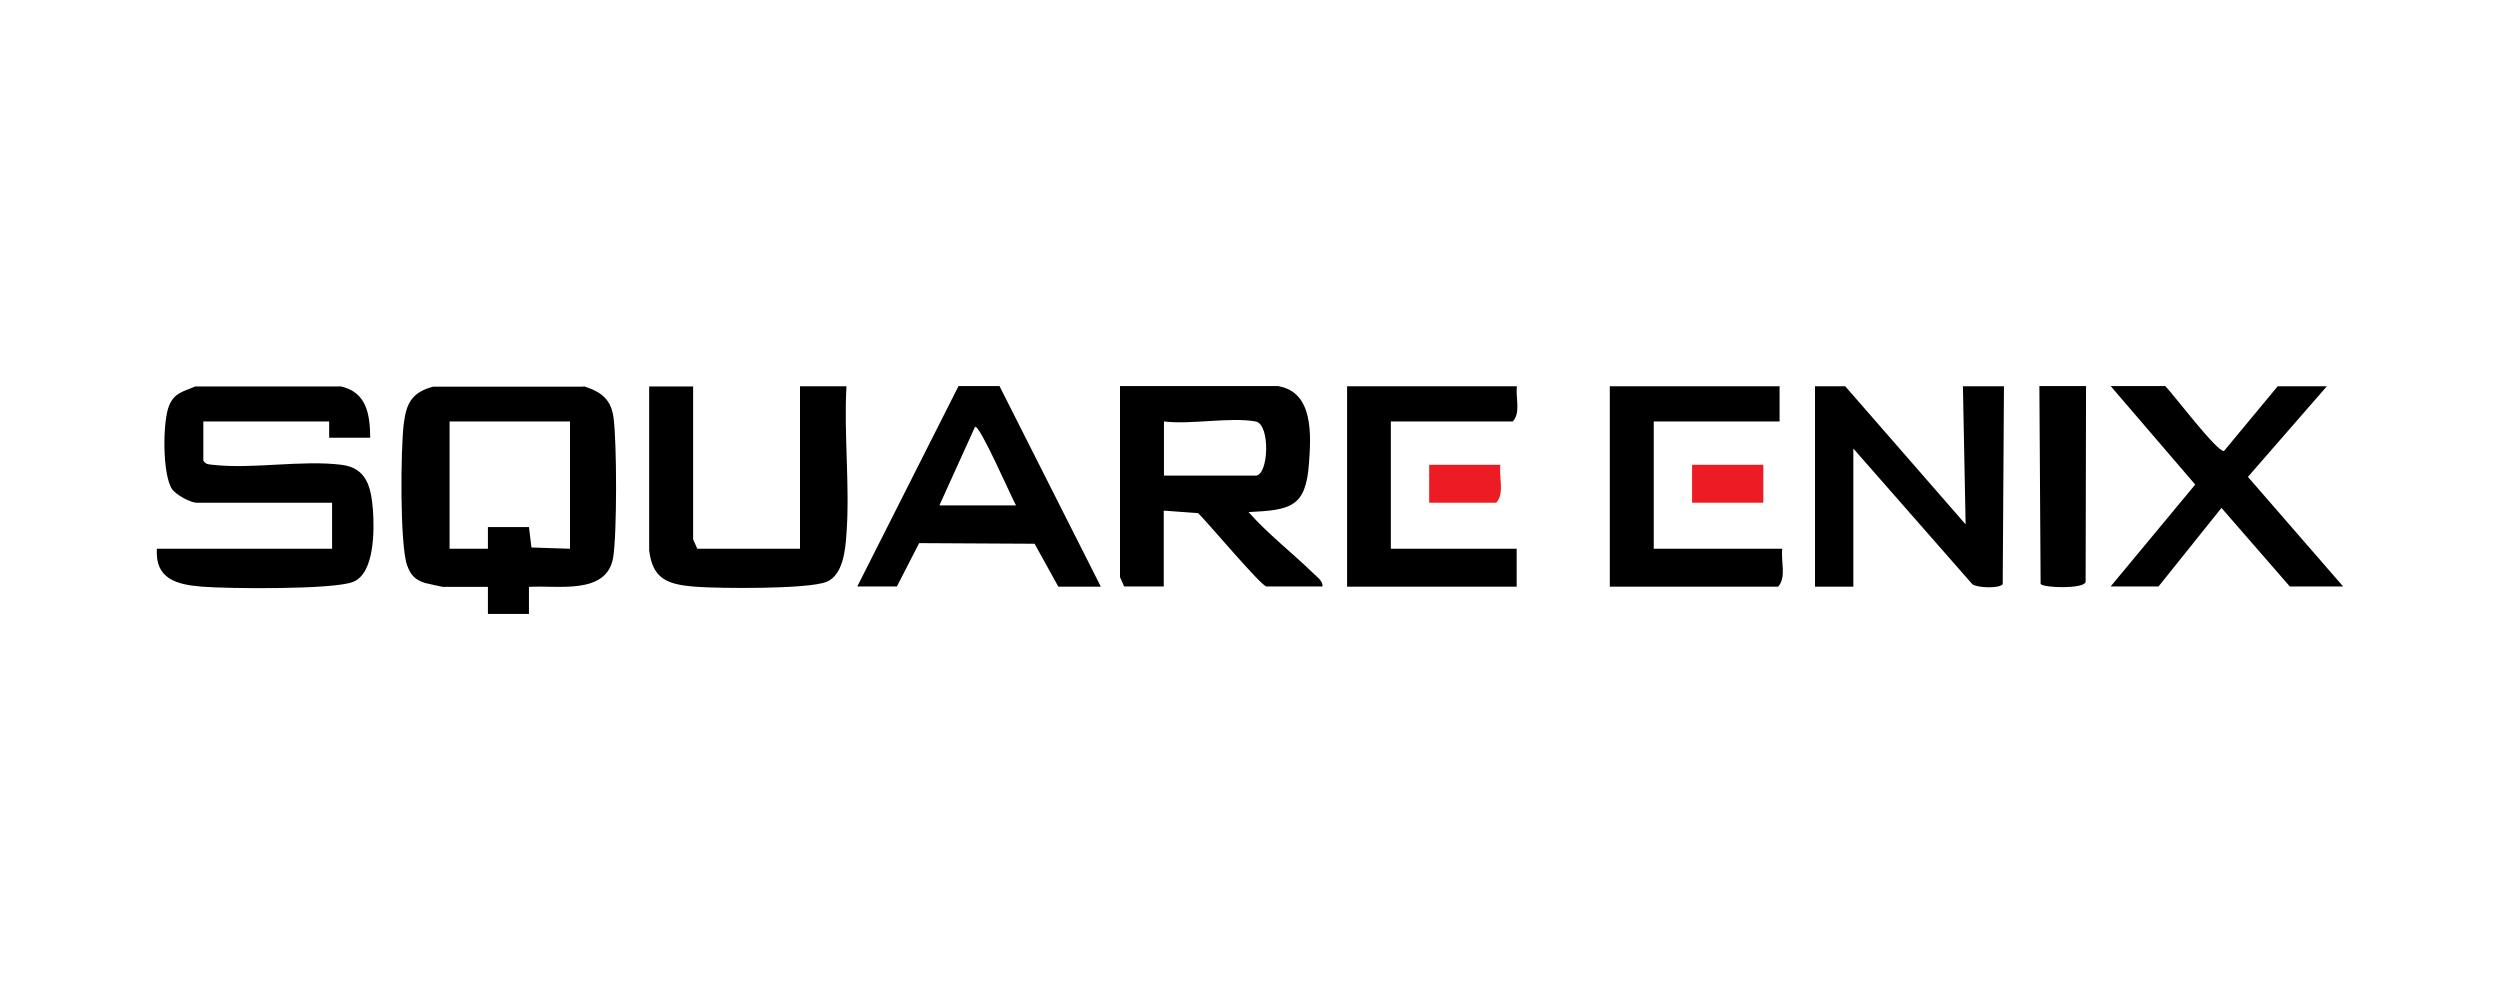 <?xml version="1.0" encoding="UTF-8"?><svg id="Layer_1" xmlns="http://www.w3.org/2000/svg" viewBox="0 0 120 48"><path d="M28.02,18.54c.82.26,1.31.61,1.43,1.51.16,1.18.17,5.57-.02,6.72-.31,1.81-2.69,1.31-4.04,1.4v1.3s-1.97,0-1.97,0v-1.3h-2.17s-.76-.16-.86-.19c-.48-.16-.68-.38-.85-.85-.35-.99-.31-5.6-.16-6.78.12-.99.39-1.52,1.41-1.79h7.22ZM27.36,20.23h-5.78v6.11h1.84v-1.04h1.97l.12.98,1.85.06v-6.11Z"/><path d="M16.33,18.54c1.27.27,1.43,1.34,1.44,2.47h-1.97v-.78h-6.04v1.88c.12.19.26.18.45.2,1.9.22,4.28-.24,6.18,0,1.23.15,1.42,1.1,1.51,2.15.07.95.09,3.06-.95,3.47-.94.38-6.02.33-7.25.23s-2.26-.37-2.17-1.82h8.41v-2.21h-6.5c-.3,0-.99-.38-1.18-.65-.47-.7-.46-3.26-.14-4.02.27-.63.69-.66,1.25-.91h6.96Z"/><path d="M61.38,18.54c1.68.3,1.55,2.37,1.45,3.71-.15,2.11-.89,2.23-2.9,2.33.94,1.06,2.08,1.94,3.09,2.92.18.18.48.37.46.65h-2.69c-.24,0-2.86-3.12-3.28-3.52l-1.65-.12v3.64h-1.9l-.2-.45v-9.17h7.62ZM60.27,20.23c-1.24-.22-3.09.16-4.4,0v2.6h4.4c.63,0,.72-2.47,0-2.6Z"/><path d="M33.27,18.54v7.35s.2.45.2.45h4.93v-7.8h2.23c-.13,2.31.17,4.79,0,7.09-.05.75-.16,1.98-.96,2.3-.91.36-5.19.32-6.34.23-1.28-.11-2.01-.36-2.17-1.75v-7.86h2.1Z"/><path d="M88.57,18.54l5.78,6.63-.13-6.63h1.97l-.06,9.5c-.15.21-1.2.19-1.46,0l-5.71-6.51v6.63h-1.84v-9.62h1.44Z"/><path d="M47.98,18.54l4.86,9.62h-2.04l-1.14-2.06-5.54-.03-1.07,2.08h-1.9l4.86-9.62h1.97ZM48.77,24.26c-.17-.27-1.76-3.93-1.97-3.77l-1.71,3.77h3.68Z"/><path d="M103.94,18.54c.39.4,2.48,3.16,2.81,3.11l2.58-3.11h2.36l-3.79,4.35,4.57,5.26h-2.56l-3.28-3.77-3.02,3.77h-2.3l4.06-4.89-4.06-4.73h2.63Z"/><path d="M85.42,18.54v1.69h-6.04v6.11h6.17c-.08.58.21,1.37-.2,1.82h-8.08v-9.62h8.14Z"/><path d="M72.81,18.54c-.07.54.2,1.28-.2,1.69h-5.85v6.11h6.04v1.82h-8.14v-9.62h8.14Z"/><path d="M100.13,18.54l-.02,9.4c-.11.34-2.03.28-2.16.09l-.06-9.5h2.23Z"/><rect x="81.22" y="22.31" width="3.42" height="1.82" fill="#ed1c24"/><path d="M72.02,22.31c-.08.58.21,1.37-.2,1.82h-3.22v-1.82h3.42Z" fill="#ed1c24"/></svg>